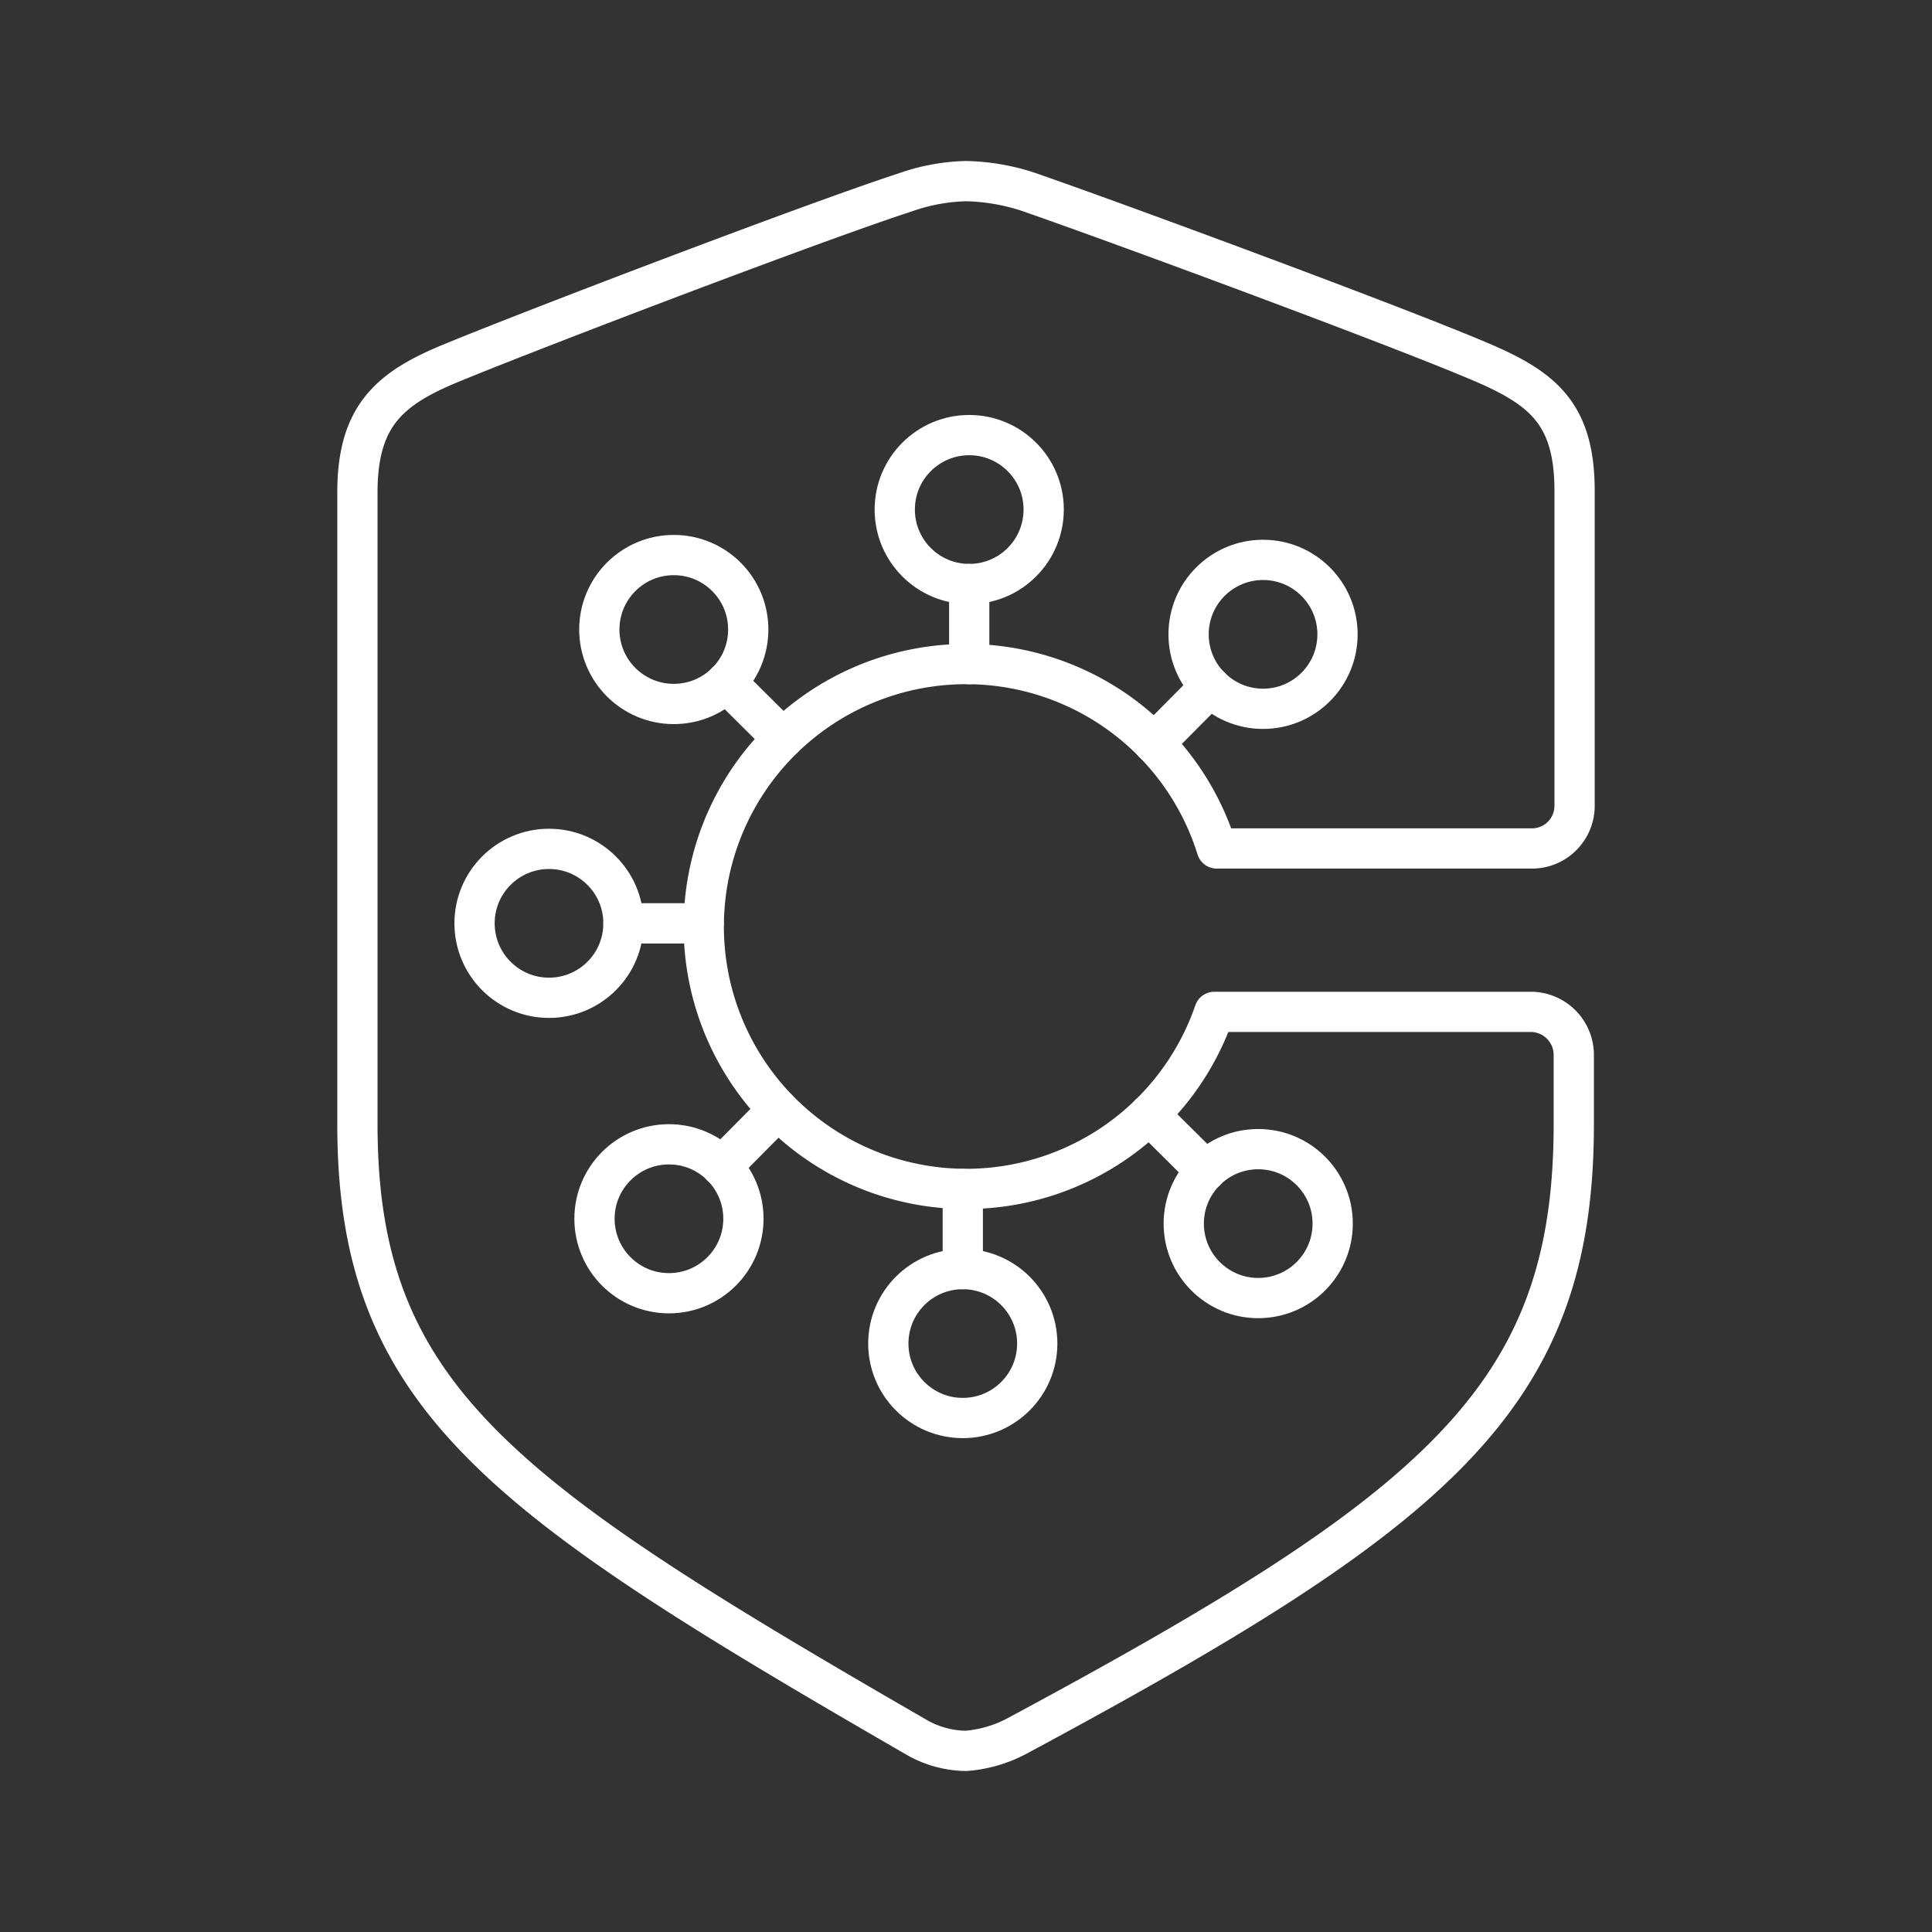 <svg id="Layer_2" data-name="Layer 2" viewBox="0 0 48 48" xmlns="http://www.w3.org/2000/svg">
 <rect x="0" y="0" width="48" height="48" fill="#333333" stroke="none"/>
 <defs>
  <style>.cls-1{fill:none;stroke:#fff;stroke-linecap:round;stroke-linejoin:round;}</style>
 </defs>
 <path class="cls-1" d="M39.12,20v-7.8c0-1.93-.79-2.56-2.38-3.23-2.14-.91-9.07-3.47-11.21-4.21A5.28,5.28,0,0,0,24,4.5a4.86,4.86,0,0,0-1.51.28C20.33,5.48,13.4,8.12,11.26,9c-1.55.63-2.38,1.3-2.38,3.23V27.94c0,6.78,3.57,9.26,13.87,15.21A2.52,2.52,0,0,0,24,43.5a3.23,3.23,0,0,0,1.23-.35c10.5-5.64,13.87-8.43,13.87-15.21V26.21A1.07,1.07,0,0,0,38,25.14H30.17a6.52,6.52,0,1,1,.06-4.06h7.82A1.06,1.06,0,0,0,39.12,20Z"/>
 <line class="cls-1" x1="24.08" x2="24.08" y1="16.5" y2="14.51"/>
 <line class="cls-1" x1="28.67" x2="30.07" y1="18.47" y2="17.06"/>
 <line class="cls-1" x1="28.55" x2="29.96" y1="27.69" y2="29.09"/>
 <line class="cls-1" x1="23.92" x2="23.92" y1="29.54" y2="31.53"/>
 <line class="cls-1" x1="19.33" x2="17.93" y1="27.57" y2="28.98"/>
 <line class="cls-1" x1="17.48" x2="15.49" y1="22.94" y2="22.94"/>
 <line class="cls-1" x1="19.45" x2="18.04" y1="18.35" y2="16.95"/>
 <circle class="cls-1" cx="24.08" cy="12.66" r="1.85"/>
 <circle class="cls-1" cx="31.38" cy="15.76" r="1.85"/>
 <circle class="cls-1" cx="31.26" cy="30.4" r="1.85"/>
 <circle class="cls-1" cx="23.92" cy="33.38" r="1.85"/>
 <circle class="cls-1" cx="16.62" cy="30.28" r="1.85"/>
 <circle class="cls-1" cx="13.64" cy="22.94" r="1.85"/>
 <circle class="cls-1" cx="16.74" cy="15.64" r="1.85"/>
</svg>

